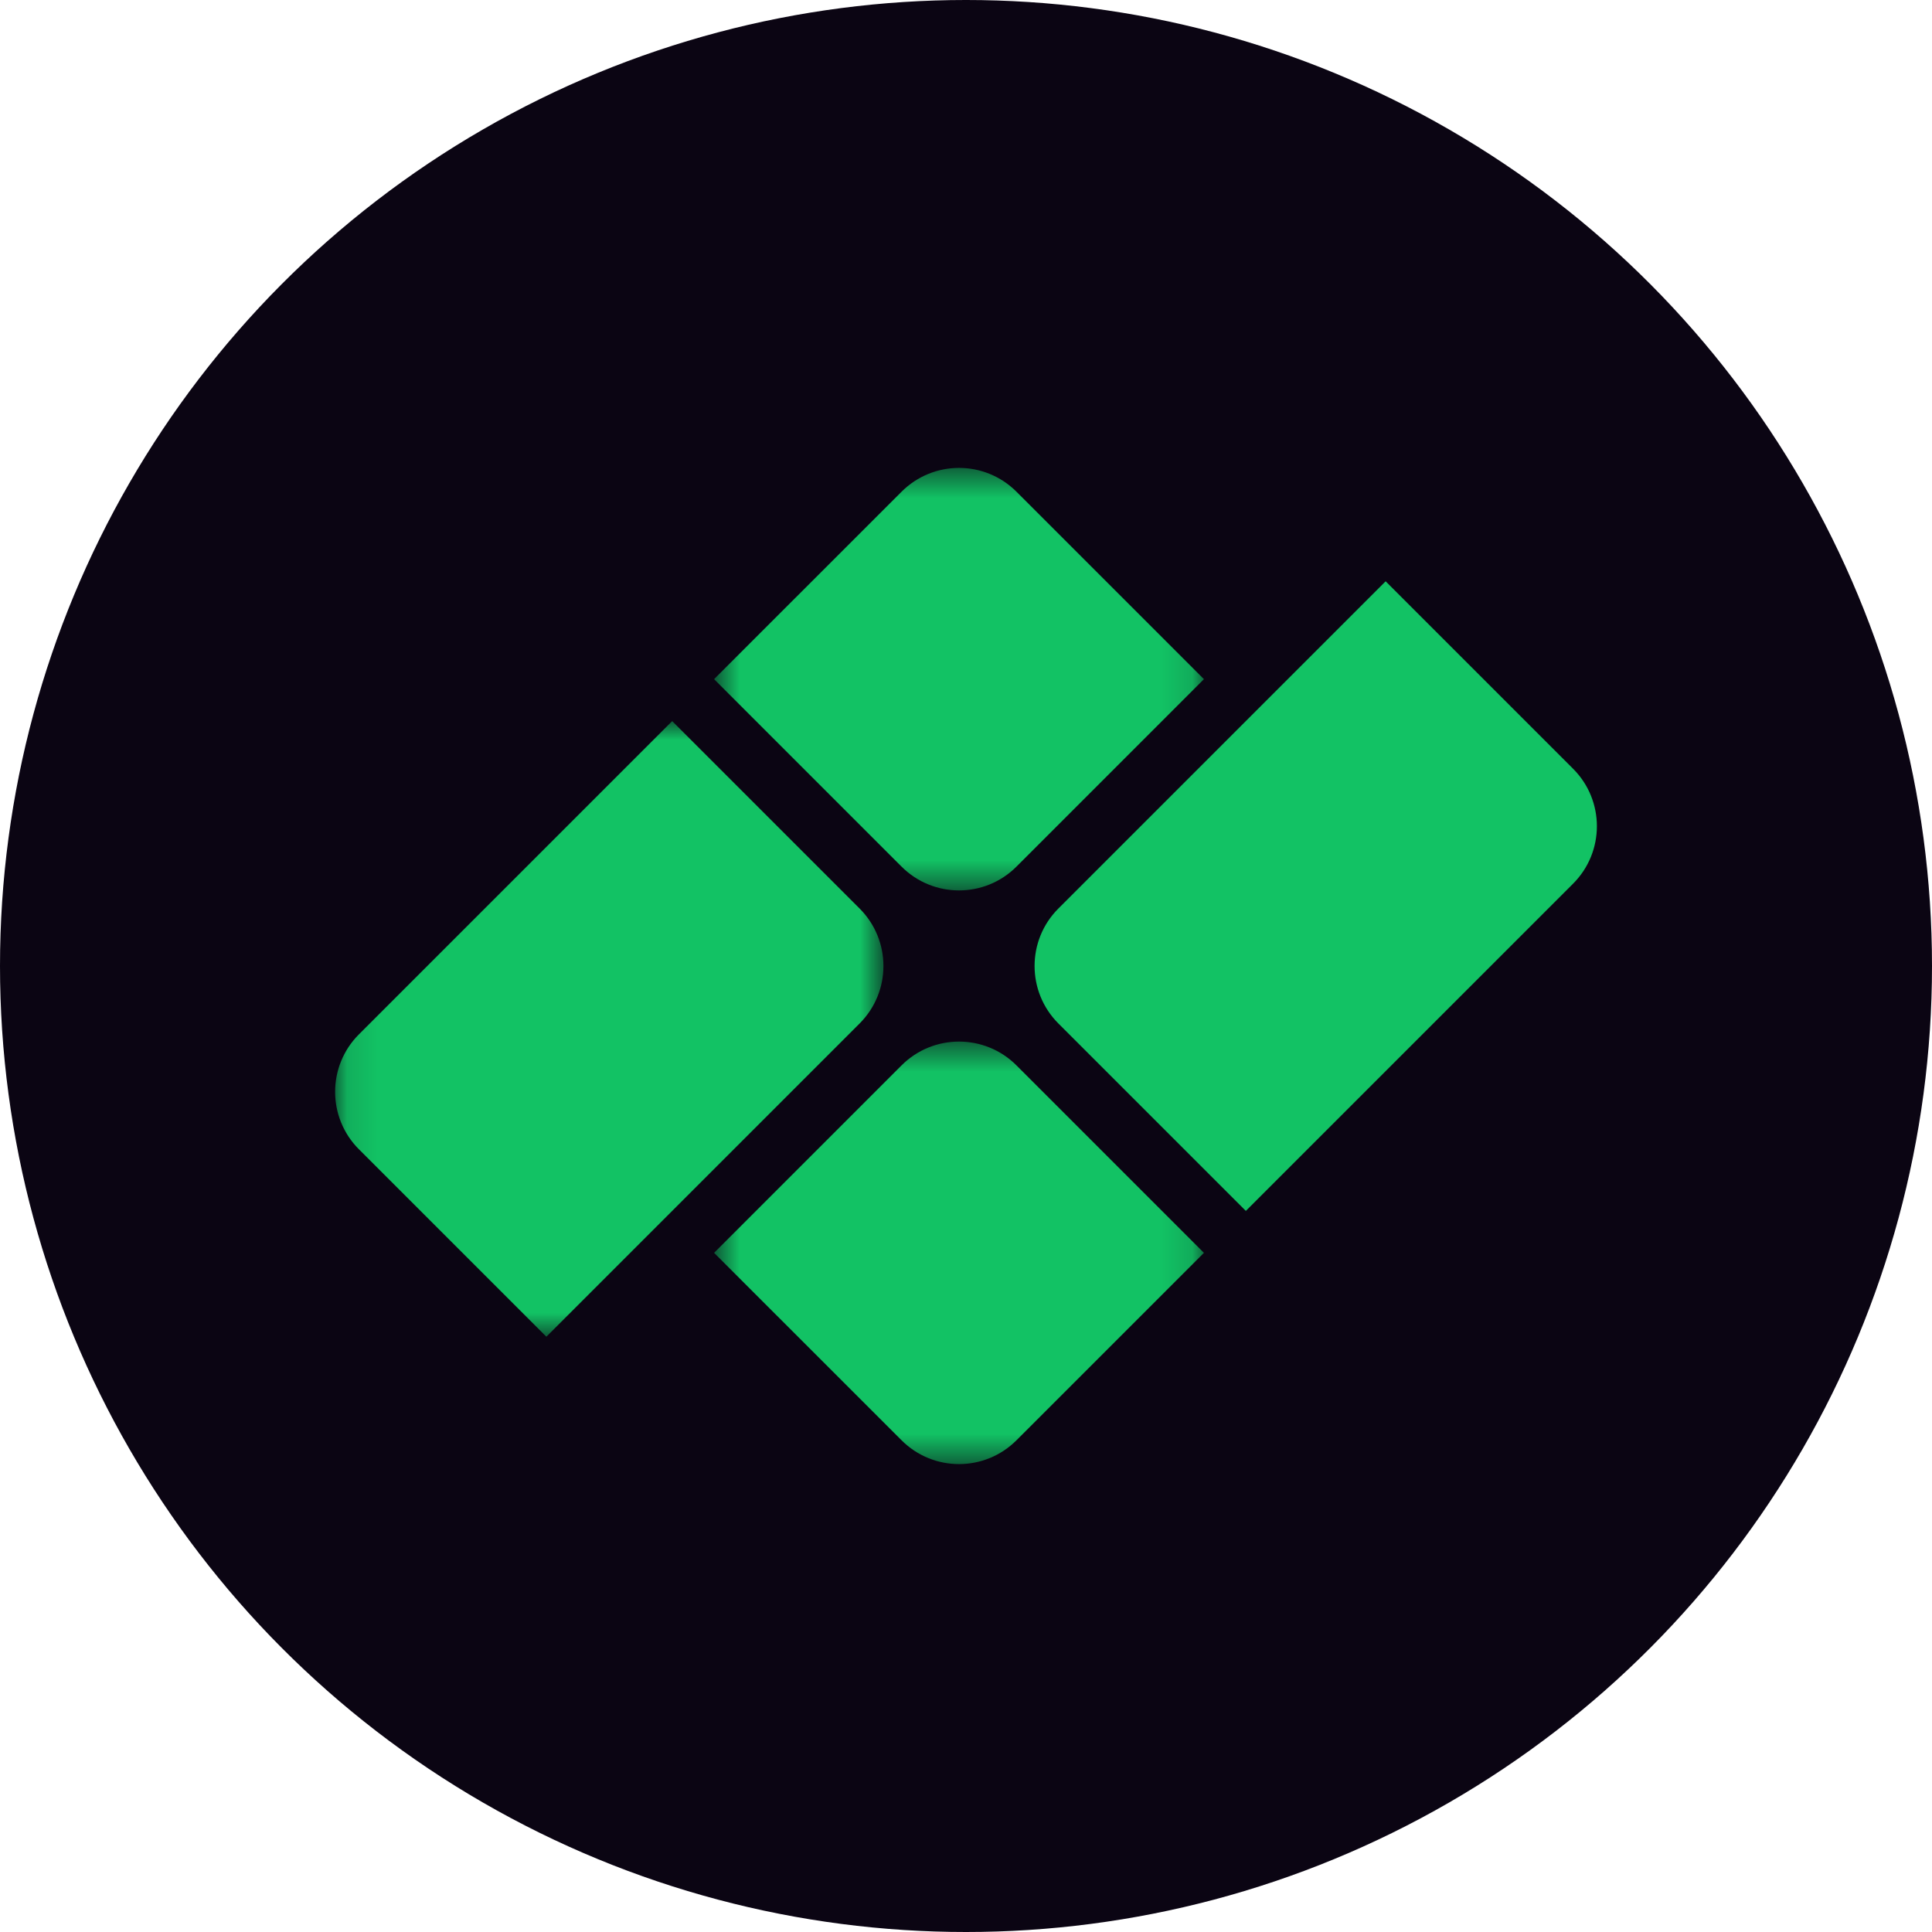 <svg width="64" height="64" viewBox="0 0 64 64" fill="none" xmlns="http://www.w3.org/2000/svg">
<circle cx="32" cy="32" r="32" fill="#0B0513"/>
<mask id="mask0" mask-type="alpha" maskUnits="userSpaceOnUse" x="11" y="23" width="19" height="22">
<path d="M11.101 23.887H29.265V44.281H11.101V23.887Z" fill="white"/>
</mask>
<g mask="url(#mask0)">
<path fill-rule="evenodd" clip-rule="evenodd" d="M11.89 34.264L22.267 23.887L28.476 30.096C29.528 31.148 29.528 32.852 28.476 33.904L18.099 44.281L11.89 38.072C10.838 37.02 10.838 35.315 11.89 34.264Z" fill="#12C264"/>
</g>
<mask id="mask1" mask-type="alpha" maskUnits="userSpaceOnUse" x="23" y="15" width="17" height="15">
<path d="M23.655 15.5H39.882V29.496H23.655V15.5Z" fill="white"/>
</mask>
<g mask="url(#mask1)">
<path fill-rule="evenodd" clip-rule="evenodd" d="M23.655 22.498L29.865 16.289C30.916 15.237 32.621 15.237 33.672 16.289L39.882 22.498L33.672 28.708C32.621 29.759 30.916 29.759 29.865 28.708L23.655 22.498Z" fill="#12C264"/>
</g>
<mask id="mask2" mask-type="alpha" maskUnits="userSpaceOnUse" x="23" y="34" width="17" height="15">
<path d="M23.655 34.504H39.882V48.5H23.655V34.504Z" fill="white"/>
</mask>
<g mask="url(#mask2)">
<path fill-rule="evenodd" clip-rule="evenodd" d="M23.655 41.502L29.865 35.292C30.916 34.241 32.621 34.241 33.672 35.292L39.882 41.502L33.672 47.711C32.621 48.763 30.916 48.763 29.865 47.711L23.655 41.502Z" fill="#12C264"/>
</g>
<path fill-rule="evenodd" clip-rule="evenodd" d="M35.06 30.096L45.901 19.256L52.11 25.465C53.162 26.517 53.162 28.221 52.11 29.273L41.27 40.113L35.06 33.904C34.009 32.852 34.009 31.147 35.06 30.096Z" fill="#12C264"/>
</svg>
